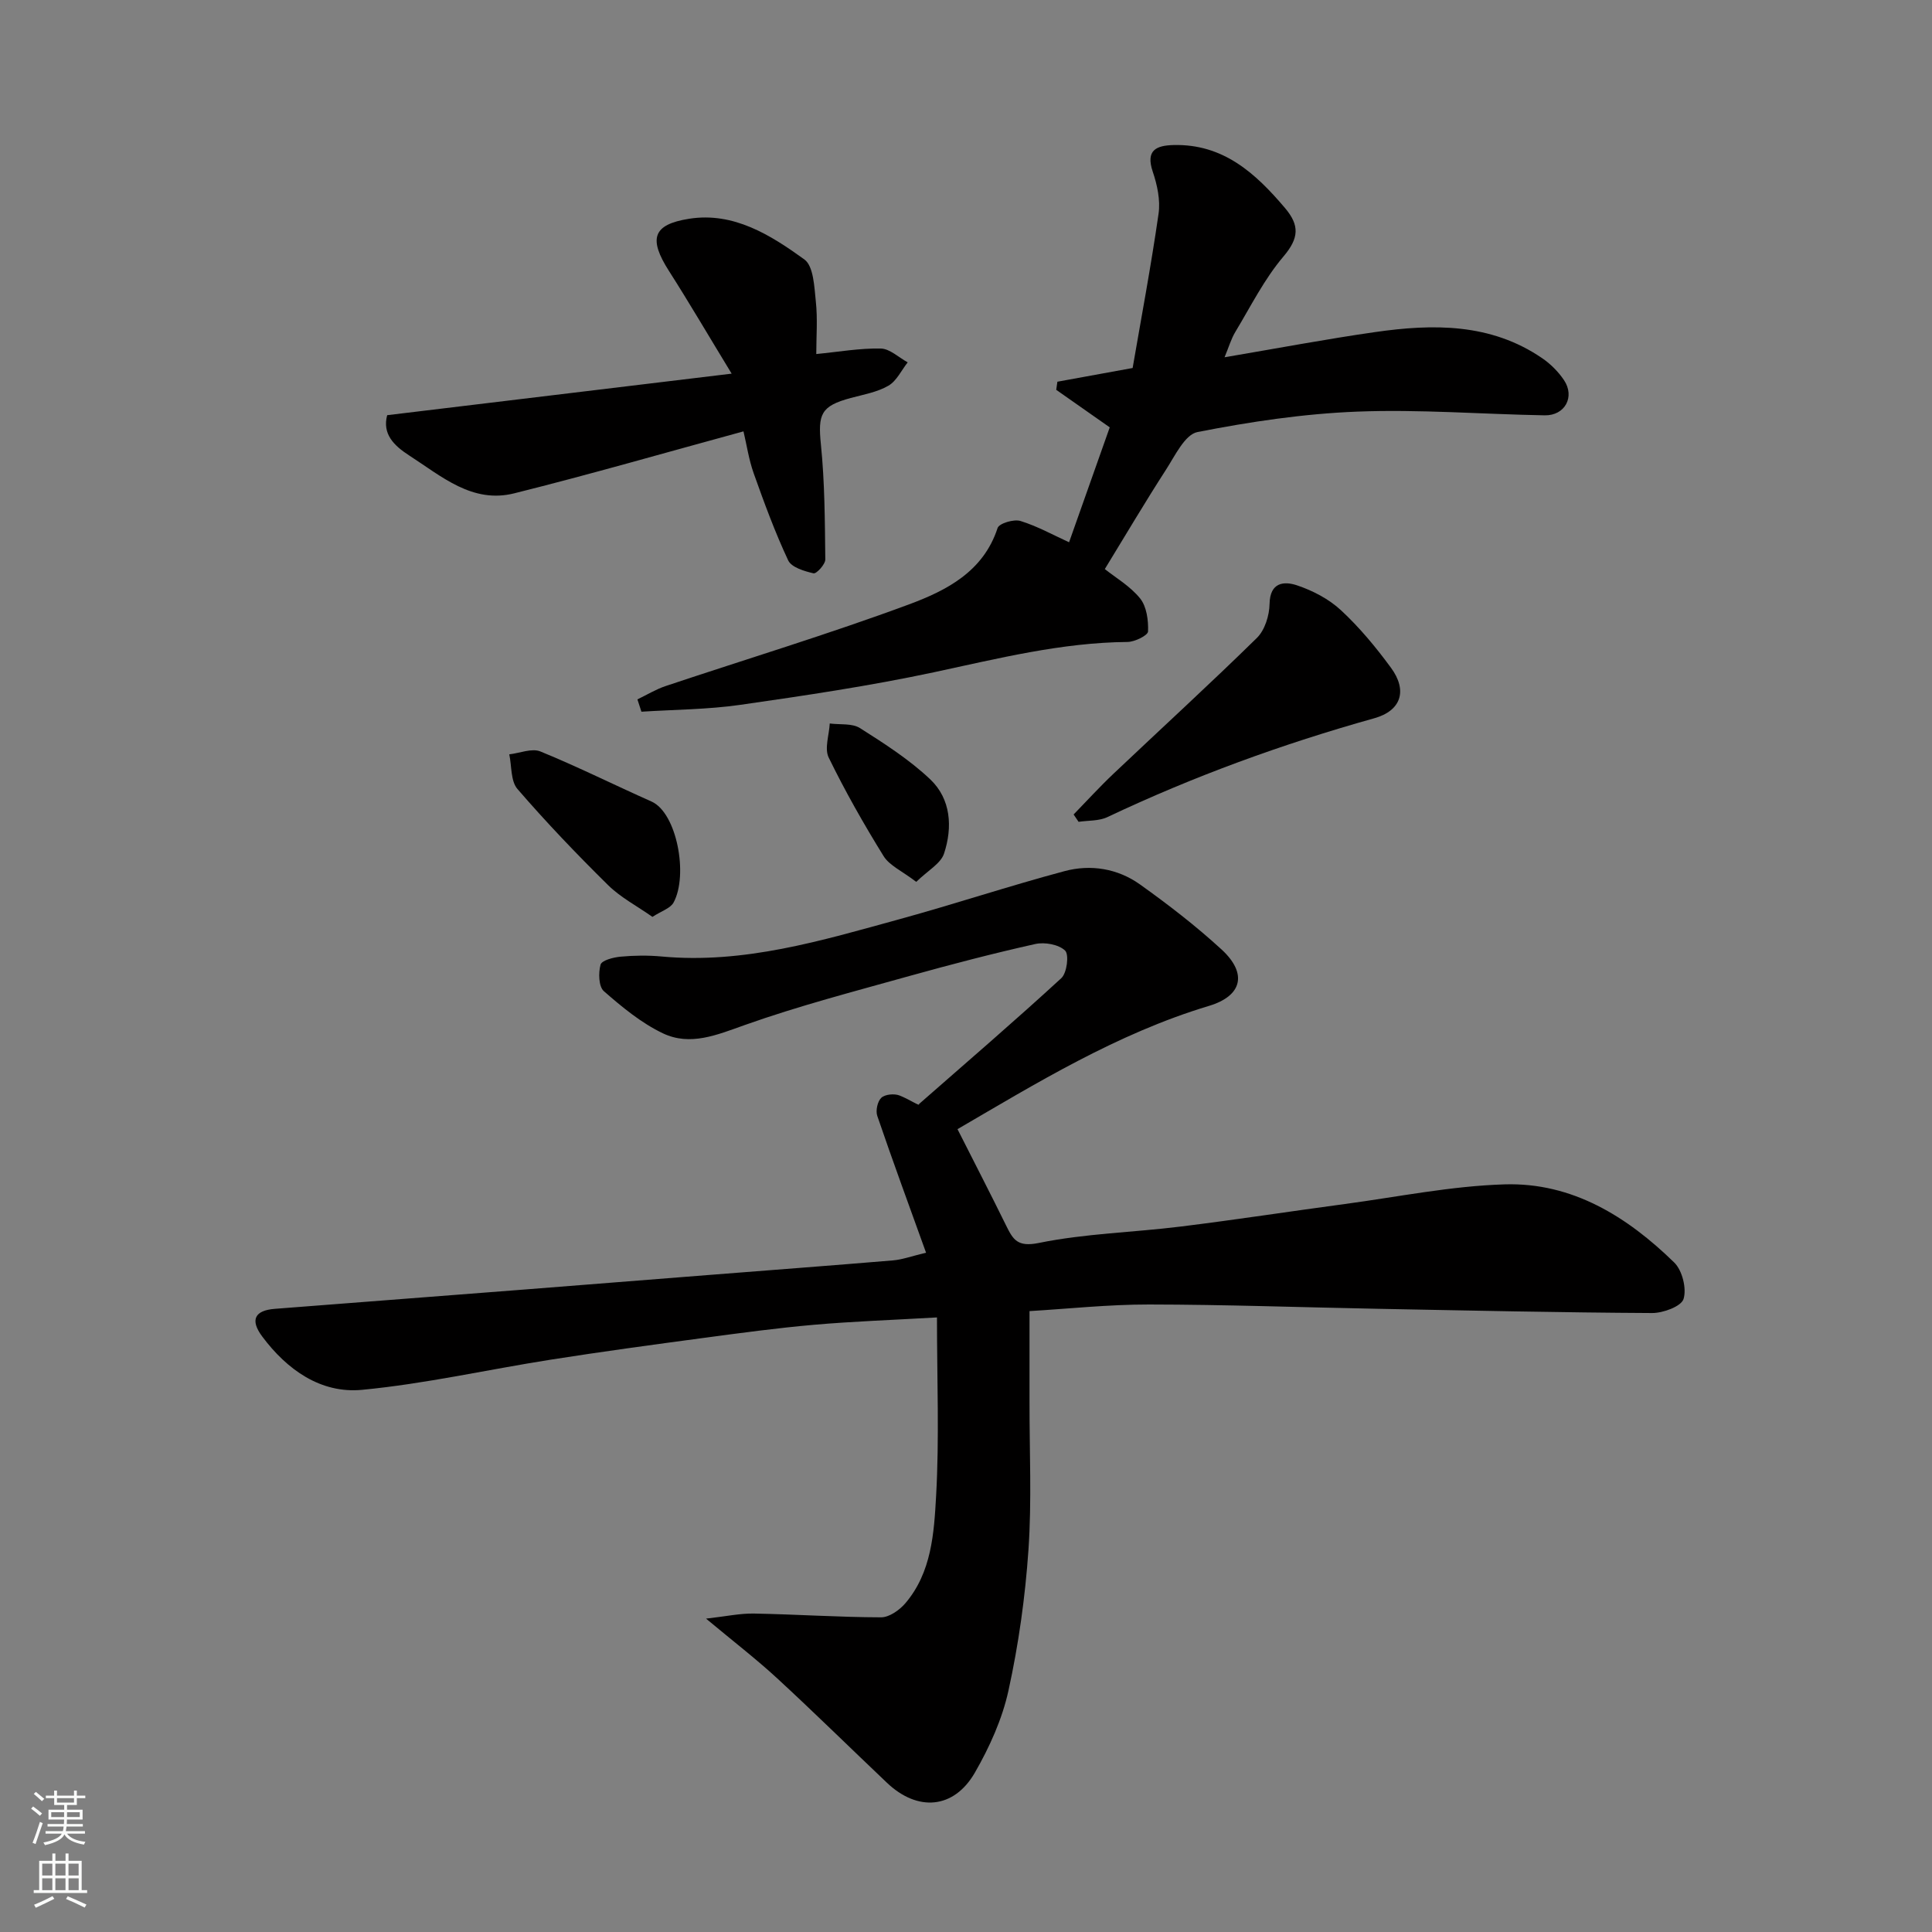 <svg enable-background="new 0 0 400 400" viewBox="0 0 400 400" xmlns="http://www.w3.org/2000/svg"><rect x="0" y="0" width="400" height="400" fill="#808080" stroke="none"/><g fill="#010000"><path d="m191.73 259.36c-3.49-9.7-6.91-18.98-10.1-28.33-.37-1.08.05-3.01.84-3.75.77-.72 2.69-.9 3.77-.47 2.24.89 4.25 2.34 4.03 1.77 9.86-8.64 19.81-17.19 29.46-26.06 1.17-1.07 1.64-4.88.79-5.71-1.32-1.27-4.23-1.8-6.19-1.36-8.73 1.95-17.39 4.21-26.01 6.61-11.43 3.2-22.95 6.19-34.12 10.16-5.75 2.04-11.29 4.42-16.97 1.71-4.46-2.13-8.45-5.43-12.21-8.72-1.08-.95-1.15-3.79-.68-5.49.25-.89 2.64-1.51 4.12-1.65 2.81-.26 5.68-.3 8.49-.04 17.09 1.59 33.17-3.3 49.28-7.72 11.44-3.14 22.71-6.89 34.17-9.95 5.4-1.45 10.98-.55 15.59 2.73 5.86 4.18 11.6 8.61 16.9 13.47 5.43 4.98 4.31 9.63-2.59 11.7-19.11 5.75-35.91 16.12-52.06 25.52 3.4 6.72 6.79 13.29 10.05 19.92 1.44 2.92 2.34 4.55 6.79 3.64 9.6-1.96 19.55-2.18 29.32-3.39 11.36-1.4 22.68-3.15 34.02-4.67 11.03-1.48 22.05-3.74 33.12-4.07 13.99-.42 25.37 6.69 35.09 16.18 1.67 1.63 2.6 5.38 1.93 7.55-.48 1.54-4.23 2.92-6.51 2.91-18.95-.1-37.91-.52-56.86-.88-15.76-.3-31.53-.87-47.29-.89-8.41-.01-16.82.9-24.75 1.37 0 6.18.01 12.5 0 18.83-.02 10.21.48 20.45-.22 30.61-.67 9.76-2.04 19.54-4.13 29.09-1.29 5.91-3.92 11.74-6.96 17.02-4.35 7.55-11.85 8.14-18.2 2.11-7.58-7.19-15.03-14.53-22.71-21.61-4.34-4-9.03-7.61-14.75-12.38 4.17-.47 7.07-1.11 9.95-1.05 8.77.16 17.53.76 26.29.78 1.7 0 3.82-1.5 5.03-2.92 5.43-6.37 5.93-14.51 6.36-22.2.68-12.02.18-24.11.18-36.97-9.41.54-17.45.82-25.45 1.52-7.67.67-15.3 1.71-22.93 2.73-10.53 1.41-21.07 2.84-31.56 4.49-13.05 2.05-25.99 5-39.1 6.25-8.55.81-15.53-4.17-20.65-11.03-2.6-3.48-1.54-5.42 2.61-5.74 17.23-1.32 34.46-2.66 51.69-4 12.63-.99 25.27-2 37.9-2.99 12.8-1.01 25.6-1.97 38.4-3.04 1.91-.16 3.78-.86 6.83-1.59z"/><path d="m131.97 144.8c1.94-.93 3.81-2.08 5.84-2.76 16.8-5.62 33.77-10.75 50.37-16.9 7.7-2.86 15.41-6.75 18.36-15.82.31-.96 3.36-1.88 4.73-1.46 3.53 1.09 6.83 2.94 10.07 4.41 2.72-7.7 5.51-15.57 8.42-23.79-3.48-2.45-7.28-5.11-11.08-7.77.08-.56.16-1.12.24-1.68 4.82-.88 9.64-1.76 15.58-2.84 1.75-10.18 3.8-21.04 5.37-31.96.4-2.8-.28-5.96-1.21-8.7-1.5-4.45.75-5.41 4.31-5.5 10.27-.26 16.95 5.81 23.06 13.02 3.06 3.6 2.93 6.24-.3 10.05-3.97 4.67-6.78 10.33-9.98 15.64-.86 1.43-1.33 3.1-2.22 5.23 10.97-1.86 21.01-3.76 31.12-5.21 12.03-1.73 23.96-1.89 34.61 5.38 1.75 1.19 3.36 2.8 4.54 4.55 2.33 3.46.21 7.37-3.98 7.3-12.93-.23-25.89-1.27-38.79-.77-11.09.43-22.2 2.09-33.1 4.23-2.61.51-4.66 4.92-6.54 7.82-4.33 6.71-8.39 13.59-12.65 20.55 2.19 1.75 5.24 3.52 7.31 6.08 1.36 1.69 1.73 4.55 1.64 6.84-.03.81-2.75 2.16-4.25 2.17-13.7.12-26.83 3.44-40.11 6.28-13.23 2.82-26.66 4.82-40.06 6.74-6.75.97-13.64.98-20.47 1.42-.27-.86-.55-1.7-.83-2.55z"/><path d="m80.16 85.96c23.65-2.85 46.7-5.63 71.32-8.6-4.88-8.01-8.79-14.7-12.96-21.23-4.25-6.65-3.47-9.64 4.17-10.84 9.2-1.45 16.85 3.37 23.84 8.42 1.92 1.39 2.06 5.69 2.38 8.72.39 3.61.09 7.3.09 10.87 4.64-.45 9.01-1.23 13.36-1.14 1.87.04 3.71 1.85 5.57 2.86-1.31 1.66-2.3 3.86-4 4.84-2.32 1.34-5.15 1.83-7.8 2.54-6.18 1.67-6.81 3.33-6.17 9.64.8 7.88.82 15.86.91 23.79.01 1.01-1.84 3.01-2.44 2.87-1.9-.44-4.56-1.23-5.24-2.67-2.74-5.84-4.97-11.93-7.14-18.02-1.02-2.87-1.46-5.94-2.12-8.7-16.11 4.39-31.72 8.9-47.47 12.83-8.67 2.17-15.04-3.52-21.71-7.82-3.29-2.12-5.61-4.51-4.59-8.36z"/><path d="m222.28 168.63c2.76-2.84 5.43-5.77 8.31-8.49 9.88-9.36 19.93-18.54 29.64-28.07 1.64-1.61 2.58-4.64 2.62-7.04.08-4.51 3.01-4.73 5.66-3.85 3.28 1.1 6.63 2.84 9.14 5.18 3.83 3.55 7.22 7.65 10.32 11.87 3.5 4.75 2.13 8.92-3.45 10.48-18.98 5.31-37.42 12.02-55.24 20.46-1.75.83-3.97.68-5.97.98-.35-.51-.69-1.01-1.03-1.52z"/><path d="m135.08 189.83c-3.24-2.28-6.61-4.03-9.2-6.59-6.49-6.4-12.8-13-18.75-19.89-1.42-1.65-1.17-4.74-1.69-7.17 2.17-.25 4.67-1.32 6.44-.6 7.78 3.18 15.32 6.95 23.01 10.37 5.23 2.32 7.65 15.2 4.57 20.9-.65 1.21-2.51 1.76-4.38 2.98z"/><path d="m189.7 182.58c-2.96-2.26-5.54-3.37-6.76-5.33-4.1-6.62-7.96-13.42-11.37-20.41-.91-1.87.1-4.68.22-7.05 2.12.28 4.64-.08 6.27.96 5.06 3.21 10.21 6.51 14.53 10.6 4.31 4.09 4.65 9.93 2.87 15.35-.67 2.09-3.36 3.53-5.76 5.88z"/></g><path d="m6.44 374.46.42-.45c.65.47 1.27.95 1.85 1.44l-.45.49c-.65-.56-1.25-1.06-1.82-1.48m.93 7.33-.63-.26c.55-1.36 1.05-2.8 1.52-4.33.19.1.38.19.59.27-.46 1.29-.95 2.73-1.48 4.32m-.38-10.38.44-.42c.43.34 1.01.82 1.74 1.44l-.49.49c-.53-.51-1.09-1.01-1.69-1.51m2.5.35h1.72v-1.04h.59v1.04h3.52v-1.04h.59v1.04h1.75v.53h-1.75v1.42h-2.03v.97h3.22v2.03h-3.24c0 .35-.01.66-.03.93h3.32v.53h-3.37c-.03.27-.08.58-.15.94h3.96v.53h-3.71c.67.92 1.93 1.48 3.79 1.68-.13.24-.23.44-.29.59-2.13-.38-3.48-1.08-4.04-2.12-.43.97-1.77 1.72-4.03 2.23-.09-.19-.2-.37-.33-.55 2.1-.42 3.37-1.03 3.81-1.83h-3.36v-.53h3.58c.08-.29.13-.61.16-.94h-3.33v-.53h3.39c.02-.27.04-.58.04-.93h-3.23v-2.03h3.25v-.97h-2.07v-1.42h-1.73zm1.12 3.44v1h2.65c.01-.3.02-.44.01-.4v-.25-.35zm1.19-2h3.52v-.91h-3.52zm4.71 2h-2.63v.59c0 .15-.01.28-.01.4h2.64z" fill="#fafbfa"/><path d="m13.56 383.74h.63v1.52h2.72v6.07h1.13v.6h-11.06v-.6h1.13v-6.07h2.73v-1.52h.63v1.52h2.1v-1.52zm-2.69 8.83.38.56c-1.24.63-2.53 1.25-3.85 1.85-.1-.21-.21-.42-.34-.63 1.36-.55 2.63-1.15 3.81-1.78m-2.13-4.27h2.1v-2.45h-2.1zm0 3.04h2.1v-2.46h-2.1zm2.72-3.04h2.1v-2.45h-2.1zm0 3.04h2.1v-2.46h-2.1zm6.07 3.6c-1.41-.71-2.7-1.3-3.86-1.78l.35-.56c1.45.62 2.75 1.19 3.88 1.72zm-1.25-9.09h-2.1v2.45h2.1zm-2.09 5.49h2.1v-2.46h-2.1z" fill="#fafbfa"/></svg>